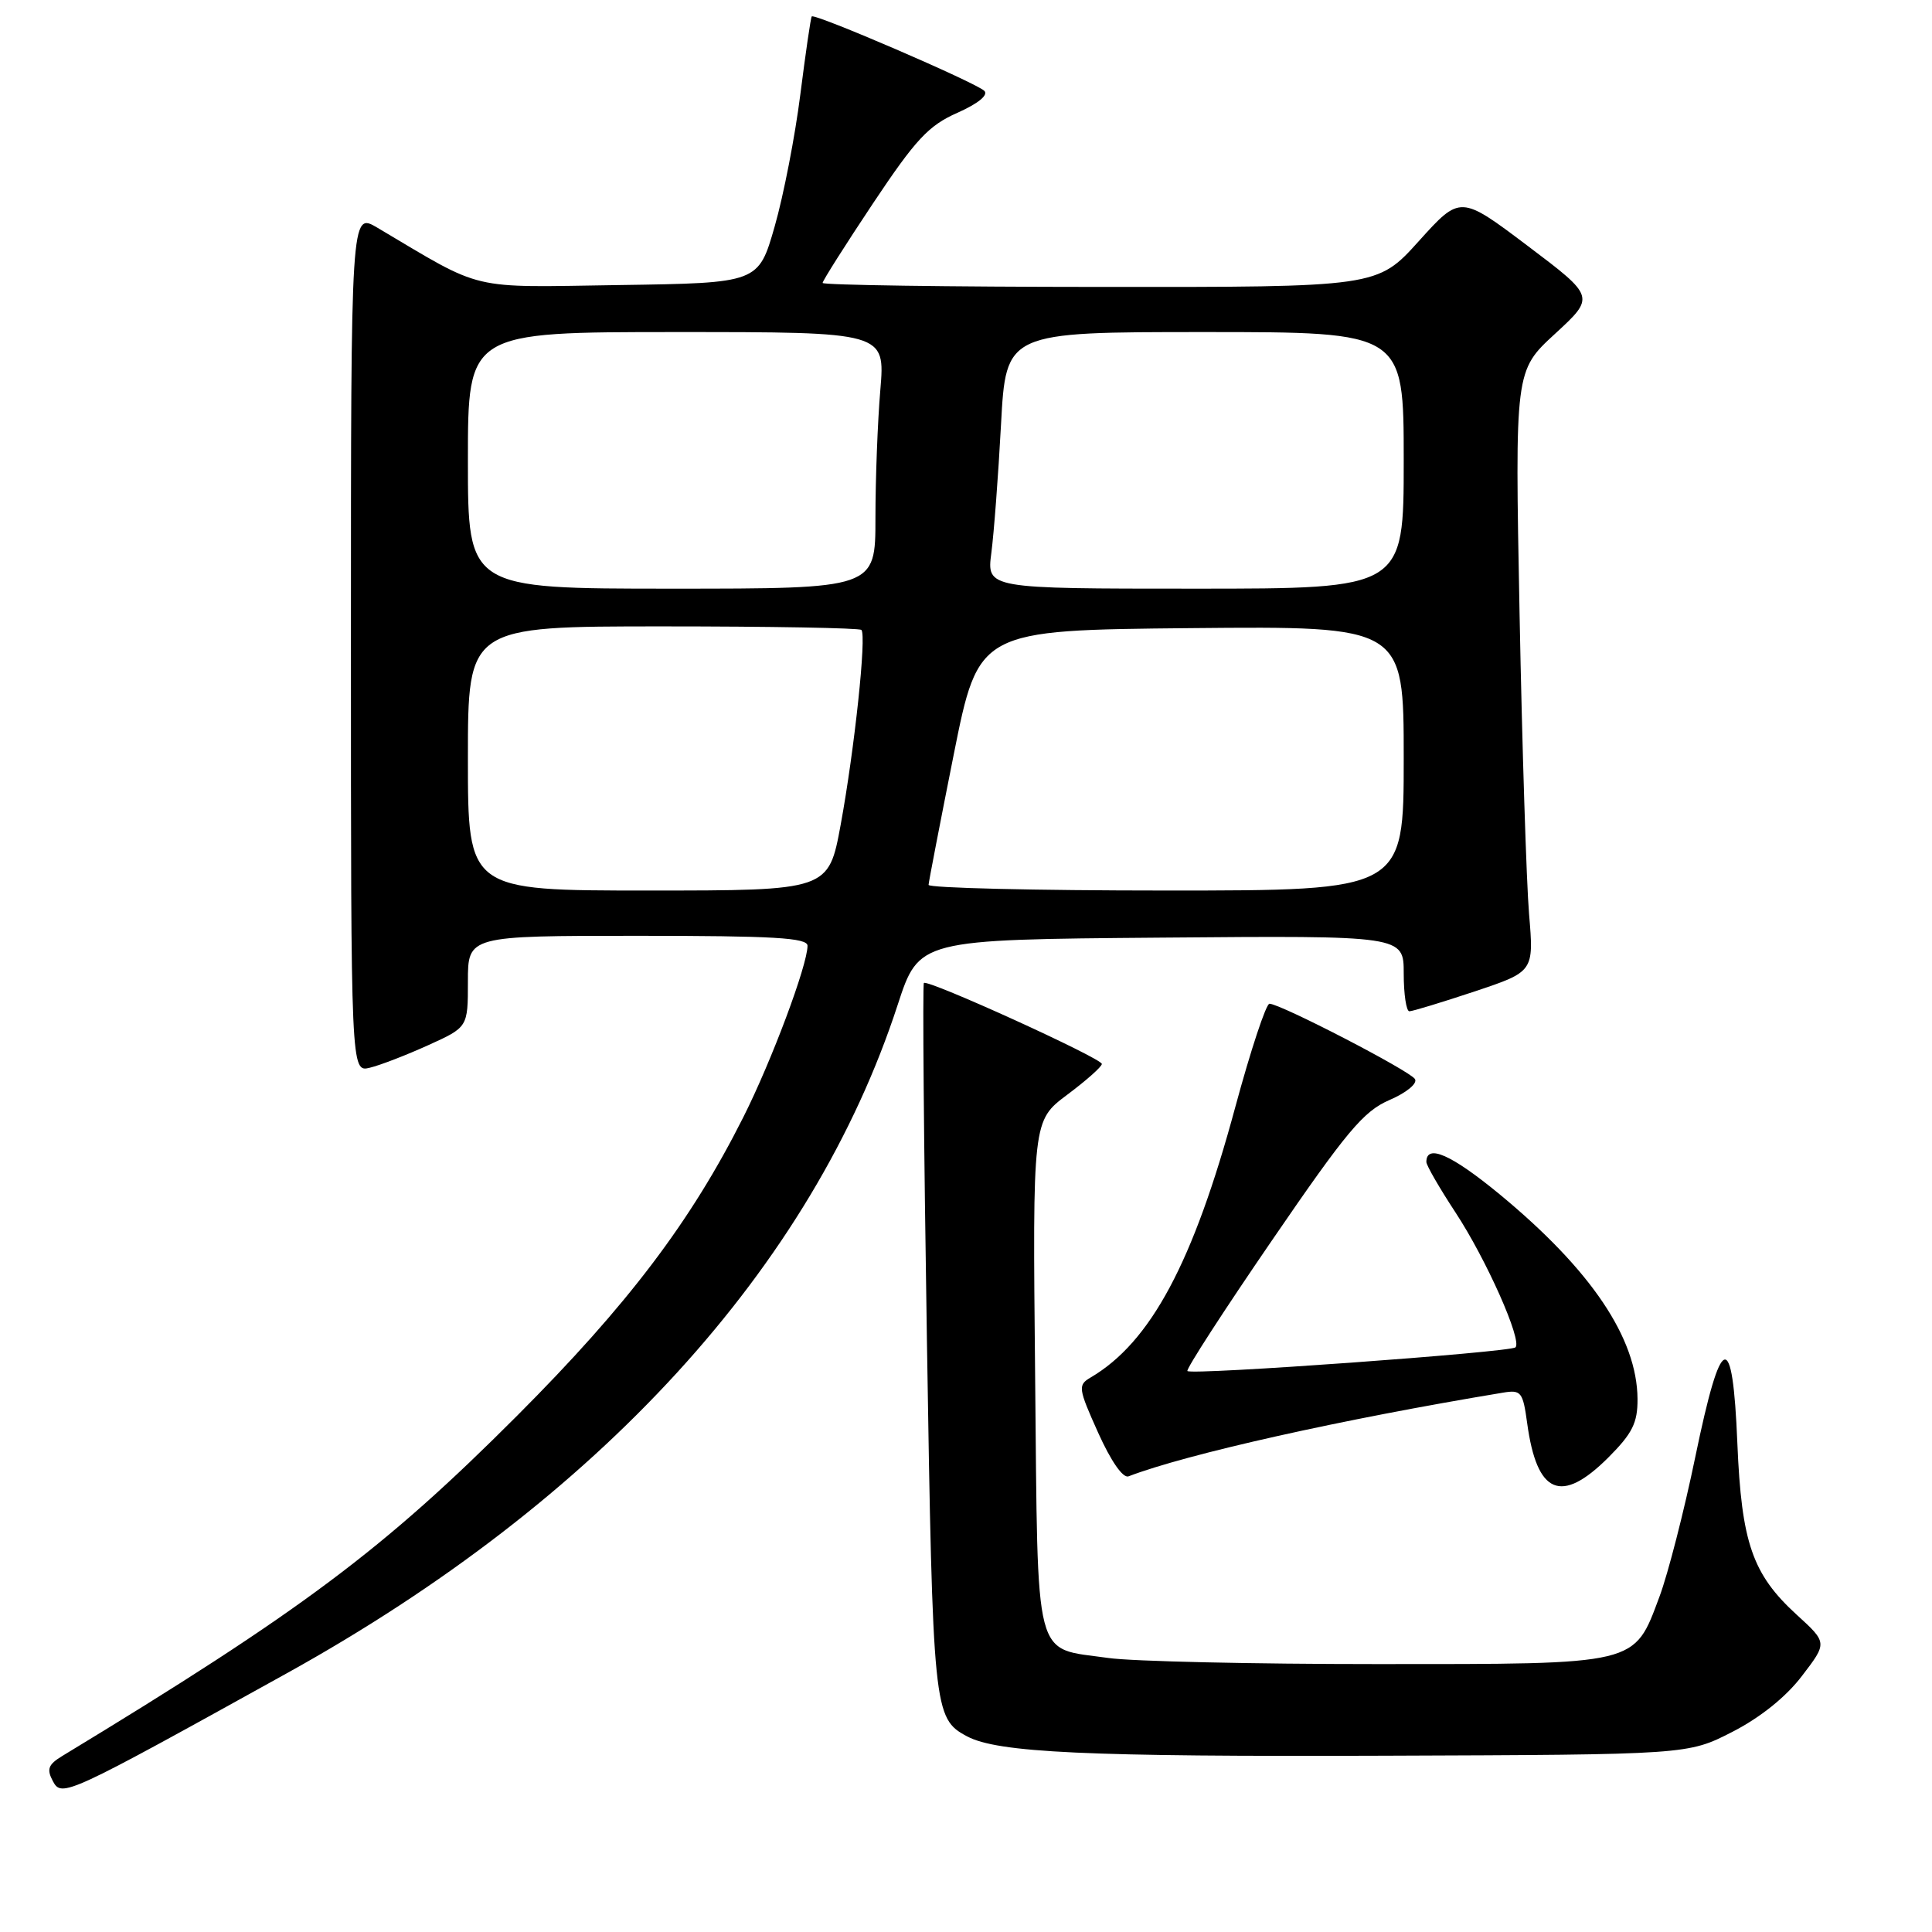 <?xml version="1.0" encoding="UTF-8" standalone="no"?>
<!DOCTYPE svg PUBLIC "-//W3C//DTD SVG 1.1//EN" "http://www.w3.org/Graphics/SVG/1.1/DTD/svg11.dtd" >
<svg xmlns="http://www.w3.org/2000/svg" xmlns:xlink="http://www.w3.org/1999/xlink" version="1.1" viewBox="0 0 256 256">
 <g >
 <path fill="currentColor"
d=" M 38.00 221.72 C 79.35 198.80 107.64 167.85 118.95 133.14 C 121.77 124.50 121.77 124.50 153.88 124.24 C 186.00 123.97 186.00 123.97 186.00 128.99 C 186.00 131.74 186.34 134.00 186.75 134.00 C 187.16 134.00 191.04 132.82 195.37 131.38 C 203.25 128.75 203.25 128.75 202.61 121.13 C 202.26 116.93 201.69 99.02 201.35 81.31 C 200.73 49.12 200.73 49.12 206.05 44.23 C 211.37 39.33 211.37 39.33 202.44 32.59 C 193.50 25.85 193.50 25.85 188.00 31.95 C 182.50 38.05 182.50 38.05 145.75 38.02 C 125.54 38.01 109.00 37.77 109.00 37.49 C 109.00 37.21 112.00 32.47 115.67 26.96 C 121.33 18.47 123.03 16.64 126.85 14.95 C 129.60 13.73 130.99 12.60 130.43 12.04 C 129.33 10.95 107.91 1.72 107.56 2.18 C 107.42 2.36 106.75 7.00 106.05 12.50 C 105.36 18.00 103.83 25.88 102.65 30.00 C 100.50 37.50 100.50 37.50 82.12 37.77 C 61.82 38.07 64.34 38.67 50.00 30.17 C 46.50 28.10 46.50 28.10 46.50 85.09 C 46.50 142.09 46.50 142.09 49.00 141.48 C 50.38 141.15 53.86 139.80 56.75 138.49 C 62.00 136.11 62.00 136.11 62.00 130.06 C 62.00 124.00 62.00 124.00 84.50 124.00 C 102.51 124.00 107.00 124.26 107.00 125.32 C 107.00 127.87 102.25 140.57 98.51 148.00 C 91.55 161.86 83.18 172.90 68.54 187.57 C 50.79 205.35 40.01 213.42 8.23 232.69 C 6.38 233.82 6.16 234.43 7.01 236.02 C 8.18 238.20 8.79 237.91 38.00 221.72 Z  M 229.53 229.49 C 233.24 227.59 236.66 224.85 238.77 222.07 C 242.14 217.67 242.14 217.67 238.06 213.95 C 232.20 208.59 230.76 204.42 230.21 191.25 C 229.58 175.93 228.08 176.41 224.64 193.03 C 223.16 200.20 221.02 208.54 219.89 211.56 C 216.48 220.69 217.27 220.50 182.54 220.50 C 166.02 220.50 149.96 220.14 146.86 219.69 C 136.85 218.26 137.55 220.96 137.16 182.33 C 136.82 148.50 136.82 148.50 141.41 145.06 C 143.94 143.17 146.00 141.34 146.00 140.98 C 146.00 140.23 122.94 129.73 122.42 130.25 C 122.23 130.43 122.41 151.72 122.82 177.54 C 123.60 226.70 123.70 227.70 128.13 230.07 C 132.19 232.24 143.95 232.79 183.57 232.64 C 223.65 232.50 223.65 232.50 229.53 229.49 Z  M 213.12 193.12 C 216.30 189.93 217.00 188.54 216.98 185.37 C 216.93 177.31 210.83 168.26 198.72 158.26 C 192.31 152.98 189.00 151.52 189.00 153.97 C 189.00 154.41 190.73 157.41 192.85 160.64 C 196.95 166.88 201.72 177.61 200.81 178.53 C 200.15 179.18 157.91 182.24 157.34 181.67 C 157.12 181.46 162.15 173.68 168.52 164.39 C 178.43 149.92 180.66 147.25 184.11 145.76 C 186.36 144.79 187.85 143.57 187.49 142.98 C 186.82 141.89 169.65 133.00 168.21 133.00 C 167.76 133.00 165.72 139.16 163.68 146.70 C 158.11 167.32 152.46 177.87 144.49 182.54 C 142.81 183.53 142.87 183.97 145.51 189.84 C 147.21 193.62 148.80 195.91 149.54 195.62 C 157.27 192.66 177.79 188.07 199.12 184.54 C 201.56 184.13 201.79 184.42 202.36 188.59 C 203.65 198.02 206.86 199.37 213.12 193.12 Z  M 62.00 100.50 C 62.00 83.00 62.00 83.00 87.83 83.00 C 102.04 83.00 113.88 83.21 114.14 83.47 C 114.84 84.17 113.23 99.27 111.40 109.25 C 109.79 118.00 109.79 118.00 85.90 118.00 C 62.00 118.00 62.00 118.00 62.00 100.50 Z  M 123.04 117.25 C 123.06 116.84 124.56 109.08 126.37 100.00 C 129.67 83.50 129.67 83.50 157.83 83.23 C 186.00 82.97 186.00 82.97 186.00 100.48 C 186.00 118.00 186.00 118.00 154.50 118.00 C 137.18 118.00 123.02 117.66 123.04 117.25 Z  M 62.00 61.00 C 62.00 44.00 62.00 44.00 89.65 44.00 C 117.29 44.00 117.29 44.00 116.65 51.65 C 116.29 55.86 116.00 63.51 116.00 68.65 C 116.00 78.00 116.00 78.00 89.00 78.00 C 62.00 78.00 62.00 78.00 62.00 61.00 Z  M 131.36 73.25 C 131.70 70.64 132.28 62.99 132.64 56.25 C 133.30 44.00 133.30 44.00 159.65 44.00 C 186.00 44.00 186.00 44.00 186.00 61.00 C 186.00 78.00 186.00 78.00 158.37 78.00 C 130.74 78.00 130.74 78.00 131.36 73.25 Z "/>
</g>
</svg>